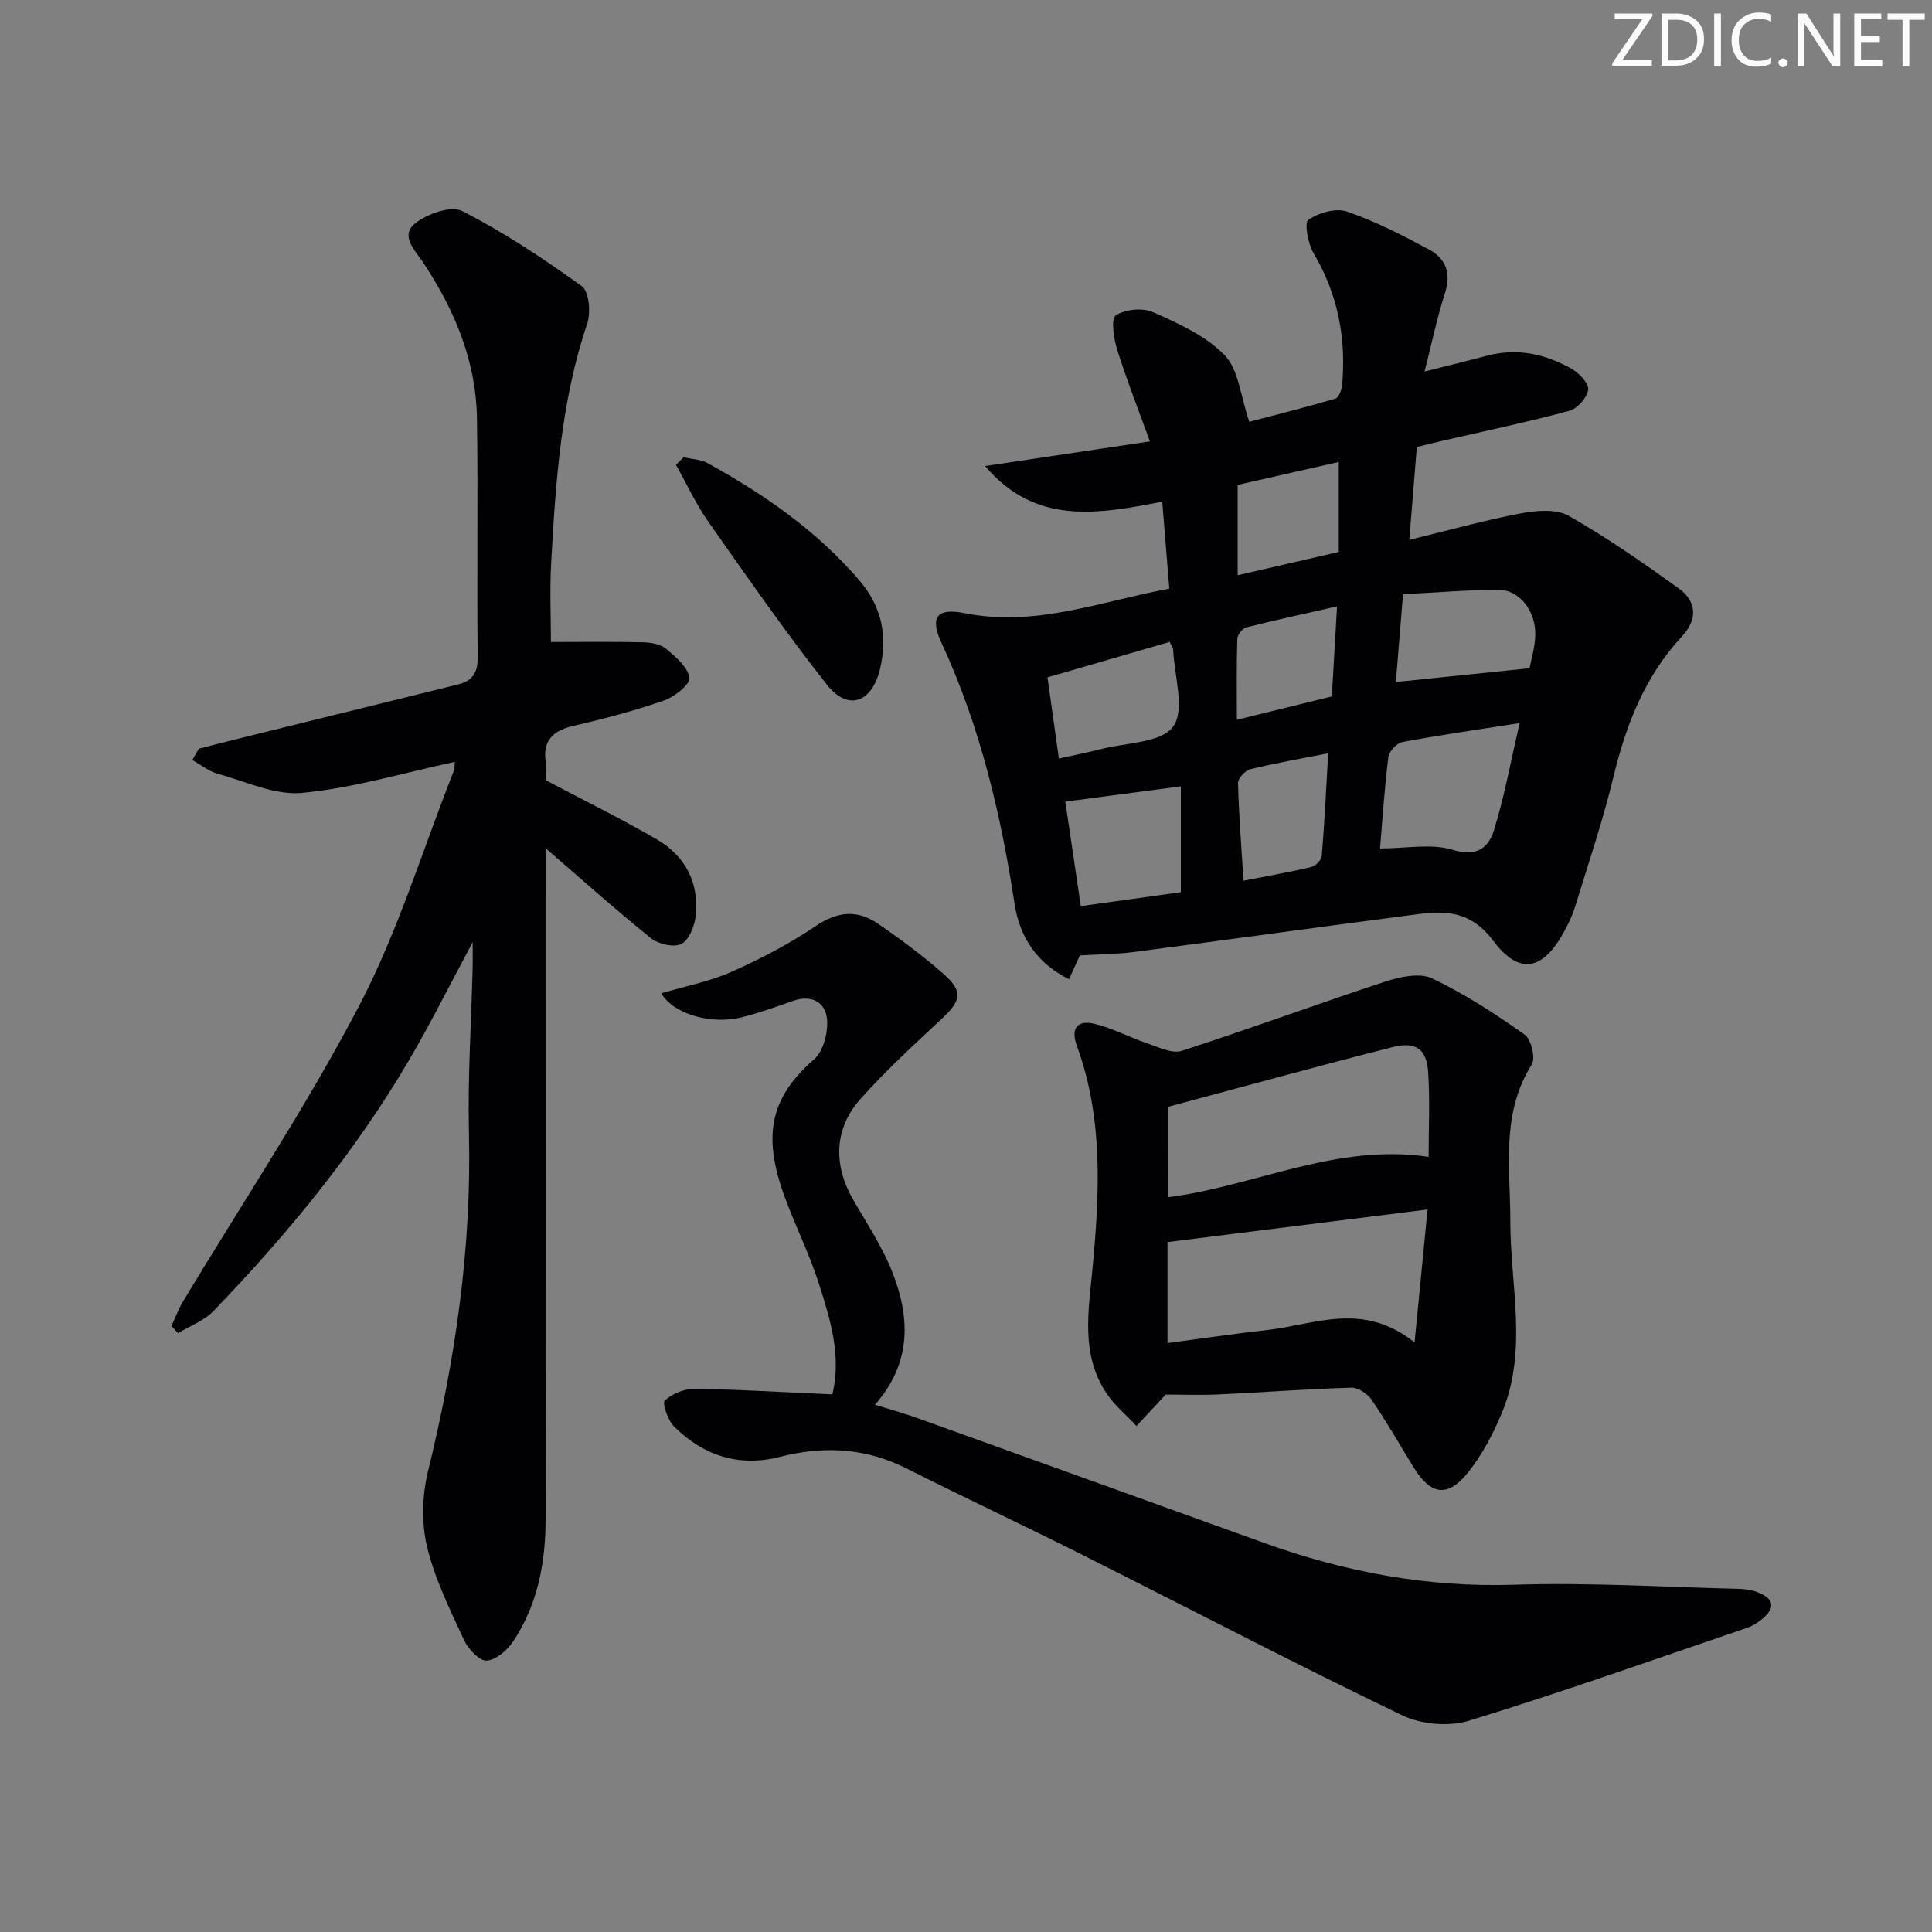 <svg enable-background="new 0 0 400 400" viewBox="0 0 400 400" xmlns="http://www.w3.org/2000/svg"><rect x="0" y="0" width="400" height="400" fill="#808080" stroke="none"/><g fill="#fafbfa"><path d="m342.2 3.2-6.3 9.2h6.1v1.2h-8.2v-.5l6.2-9.1h-5.7v-1.2h7.8v.4z"/><path d="m344 13.7v-10.9h3.1c1.6 0 3 .5 4.1 1.4 1.1 1 1.6 2.2 1.6 3.9s-.5 3-1.6 4-2.5 1.5-4.2 1.5h-3zm1.4-9.6v8.4h1.6c1.4 0 2.5-.4 3.2-1.1.8-.8 1.2-1.8 1.2-3.2s-.4-2.4-1.2-3.1-1.8-1-3.1-1z"/><path d="m356.3 2.8v10.9h-1.4v-10.9z"/><path d="m366.6 13.2c-.8.4-1.8.6-3 .6-1.6 0-2.8-.5-3.7-1.5s-1.4-2.3-1.4-3.9c0-1.7.5-3.2 1.6-4.2s2.4-1.6 4-1.6c1 0 1.9.1 2.6.4v1.5c-.8-.4-1.6-.6-2.6-.6-1.2 0-2.2.4-3 1.2s-1.1 1.9-1.1 3.3c0 1.3.4 2.3 1.1 3.1s1.6 1.1 2.8 1.1c1.1 0 2-.2 2.8-.7v1.3z"/><path d="m368.2 13c0-.3.1-.5.3-.6.2-.2.4-.3.6-.3.3 0 .5.1.7.3s.3.4.3.6-.1.5-.3.6c-.2.2-.4.3-.7.3s-.5-.1-.6-.3c-.2-.2-.3-.4-.3-.6z"/><path d="m381.1 13.7h-1.7l-5.5-8.4c-.2-.2-.3-.5-.4-.7 0 .2.1.8.1 1.5v7.6h-1.4v-10.9h1.8l5.3 8.3c.3.4.4.6.4.8 0-.3-.1-.8-.1-1.6v-7.5h1.4v10.9z"/><path d="m389.7 13.7h-5.8v-10.9h5.6v1.2h-4.2v3.5h3.9v1.2h-3.9v3.7h4.4z"/><path d="m398.4 4.1h-3.1v9.6h-1.4v-9.6h-3.1v-1.3h7.7v1.3z"/></g><path d="m223.58 197.81c-.54 1.18-1.28 2.78-2.26 4.93-6.75-3.35-10.24-8.88-11.26-15.58-2.85-18.65-7.15-36.81-15.11-54.02-2.46-5.32-1.11-7.36 4.82-6.18 14.67 2.91 28.04-2.43 42.32-5.09-.49-6.05-.94-11.64-1.46-18-13.15 2.53-26.17 5.03-36.68-7.38 10.95-1.64 21.9-3.28 34.12-5.1-2.43-6.71-4.83-12.8-6.78-19.03-.72-2.29-1.31-6.4-.27-7.07 1.97-1.27 5.58-1.62 7.75-.65 5.26 2.36 10.92 4.89 14.8 8.92 2.89 3 3.26 8.44 5.08 13.77 5.19-1.37 11.55-2.96 17.83-4.8.69-.2 1.3-1.78 1.39-2.77.87-9.7-.85-18.81-5.9-27.32-1.17-1.97-1.97-6.3-1.09-6.92 2.1-1.48 5.69-2.5 7.99-1.72 5.9 2.02 11.53 4.92 17.05 7.89 3.38 1.82 4.57 4.83 3.27 8.89-1.64 5.12-2.74 10.42-4.25 16.34 4.95-1.25 8.93-2.21 12.87-3.26 6.33-1.69 12.24-.36 17.73 2.79 1.51.87 3.48 3.04 3.27 4.29-.28 1.66-2.25 3.87-3.9 4.32-8.48 2.29-17.08 4.09-25.65 6.06-1.92.44-3.84.92-5.92 1.42-.49 6.09-.97 12-1.56 19.23 8.14-1.98 15.53-4.05 23.03-5.47 3.22-.61 7.33-.99 9.94.48 7.92 4.48 15.43 9.73 22.84 15.06 3.75 2.7 3.88 6.44.65 9.91-7.72 8.3-11.61 18.35-14.22 29.2-2.17 9.02-5.18 17.85-7.9 26.74-.53 1.73-1.33 3.41-2.19 5.01-4.37 8.16-9.3 9.38-14.74 2.11-4.42-5.92-9.42-6.35-15.41-5.57-19.75 2.57-39.47 5.31-59.22 7.89-3.52.44-7.13.44-10.98.68zm91.05-48.11c-9.02 1.42-16.69 2.51-24.31 3.94-1.16.22-2.73 1.96-2.88 3.14-.8 6.35-1.2 12.75-1.72 18.89 5.39 0 10.62-1.09 15.1.29 4.95 1.52 7.35-.48 8.46-4 2.16-6.87 3.43-14.04 5.35-22.26zm-70.15 13.11c-8.24 1.09-16 2.11-23.92 3.16 1.04 7 2.1 14.13 3.21 21.63 7.29-1.01 14.12-1.96 20.71-2.88 0-7.64 0-14.73 0-21.91zm72.19-24.46c.31-1.68 1.12-4.24 1.19-6.81.15-5.02-3.28-9.43-7.57-9.42-6.56.01-13.12.57-19.81.91-.54 6.66-1.02 12.52-1.48 18.17 9.31-.96 18.12-1.87 27.67-2.85zm-97.44 18.69c3.43-.76 6.03-1.25 8.59-1.92 5.24-1.37 12.61-1.28 15.07-4.7 2.52-3.49.23-10.46 0-15.91-.02-.43-.36-.84-.72-1.61-8.26 2.4-16.46 4.78-25.3 7.34.73 5.22 1.5 10.73 2.36 16.8zm55.76-1.08c-5.79 1.15-11 2.04-16.11 3.3-1.06.26-2.58 1.88-2.56 2.84.17 6.58.69 13.14 1.13 20.24 5.07-.99 9.61-1.78 14.08-2.85.87-.21 2.06-1.44 2.13-2.29.57-6.88.9-13.79 1.33-21.24zm-18.75-36.86c7.28-1.68 13.96-3.22 20.94-4.83 0-6.29 0-12.14 0-18.62-7.33 1.66-14.16 3.21-20.94 4.75zm20.58 6.45c-6.74 1.53-12.8 2.83-18.8 4.35-.79.2-1.82 1.52-1.85 2.35-.17 5.41-.09 10.83-.09 16.77 7.09-1.74 13.42-3.29 19.66-4.83.36-6.19.69-11.9 1.08-18.64z" fill="#010104"/><path d="m94.18 157.74c-10.89 2.33-21.15 5.43-31.6 6.42-5.69.54-11.75-2.38-17.58-3.99-1.85-.51-3.46-1.85-5.19-2.81.45-.78.91-1.57 1.36-2.35 2.62-.67 5.24-1.35 7.86-2 15.26-3.77 30.53-7.53 45.79-11.3 2.98-.73 4.12-2.38 4.08-5.67-.19-16.49.1-32.99-.15-49.48-.18-11.82-4.63-22.34-11.06-32.1-1.67-2.53-4.97-5.59-1.75-8.2 2.47-2 7.46-3.75 9.77-2.56 8.66 4.43 16.86 9.86 24.76 15.56 1.51 1.09 1.87 5.47 1.1 7.77-5.45 16.11-6.53 32.83-7.46 49.58-.31 5.56-.05 11.16-.05 16.31 6.38 0 12.75-.09 19.12.06 1.61.04 3.56.37 4.72 1.34 2 1.67 4.5 3.78 4.84 6 .2 1.32-3.06 3.95-5.22 4.7-6.09 2.12-12.36 3.78-18.66 5.22-4.43 1.02-6.64 3.12-5.83 7.84.22 1.29.03 2.65.03 3.49 7.87 4.16 15.55 7.93 22.93 12.22 5.94 3.46 8.81 9.03 8.03 15.94-.24 2.08-1.4 4.94-2.98 5.71-1.57.77-4.75.03-6.29-1.21-7.23-5.81-14.14-12.01-21.76-18.59v5.51c0 44.48.04 88.96-.03 133.44-.01 8.93-1.64 17.6-6.68 25.19-1.23 1.85-3.57 3.92-5.51 4.03-1.52.09-3.84-2.4-4.7-4.25-2.91-6.33-6.08-12.71-7.67-19.41-1.17-4.93-.99-10.64.23-15.6 5.65-23.03 9.03-46.23 8.46-70.01-.27-11.46.49-22.94.77-34.41.03-1.26 0-2.52 0-5.05-4.8 8.93-8.74 16.88-13.23 24.51-11.19 19.04-25.15 35.98-40.42 51.84-1.94 2.02-4.88 3.08-7.36 4.59-.45-.5-.9-1-1.35-1.49.78-1.67 1.41-3.43 2.35-5 12.24-20.37 25.47-40.21 36.47-61.22 8.03-15.33 13.13-32.2 19.51-48.39.31-.71.26-1.55.35-2.18z" fill="#010104"/><path d="m172.34 288.69c1.91-8.05-.44-15.54-2.8-22.93-1.71-5.36-4.15-10.48-6.23-15.72-5.23-13.12-5.03-21.82 5.22-30.71 1.93-1.67 2.95-5.58 2.7-8.29-.33-3.55-3.2-5.18-7.07-3.81-3.43 1.22-6.88 2.44-10.41 3.35-6.52 1.68-14.41-.67-16.85-4.93 4.89-1.45 9.95-2.41 14.54-4.44 6.04-2.68 11.98-5.79 17.44-9.48 4.51-3.05 8.6-3.43 12.86-.51 4.65 3.19 9.21 6.57 13.45 10.28 4.33 3.78 3.91 5.61-.43 9.64-5.71 5.32-11.49 10.63-16.66 16.45-5.45 6.14-5.58 13.61-1.48 20.76 2.81 4.9 6 9.67 8.07 14.88 3.73 9.42 4.18 18.82-3.54 27.61 2.96.92 5.73 1.67 8.42 2.63 24.06 8.64 48.11 17.32 72.17 25.98 16.72 6.02 33.79 9.23 51.74 8.65 15.45-.5 30.94.48 46.41.85 1.3.03 2.67.2 3.88.66 3.59 1.35 3.9 3.29.97 5.67-.89.72-1.93 1.37-3.01 1.74-19.16 6.52-38.24 13.3-57.58 19.23-4.18 1.28-9.92.78-13.88-1.13-22.16-10.66-43.97-22.06-65.96-33.1-12.17-6.11-24.5-11.9-36.68-18.02-8.47-4.25-17.11-4.69-26.16-2.37-8.44 2.16-15.85-.24-21.92-6.29-1.29-1.28-2.49-4.87-1.91-5.39 1.57-1.42 4.12-2.46 6.26-2.42 9.46.16 18.89.74 28.44 1.16z" fill="#010104"/><path d="m241.35 288.73c-2.21 2.38-4.13 4.45-6.05 6.51-2.09-2.25-4.55-4.26-6.22-6.78-5.38-8.13-3.71-16.97-2.87-26.02 1.44-15.38 2.24-30.9-3.24-45.86-1.33-3.62.03-5.45 3.55-4.63 3.8.89 7.33 2.83 11.06 4.08 2.31.78 5.1 2.18 7.1 1.53 14.17-4.58 28.14-9.75 42.29-14.39 2.99-.98 7.02-1.8 9.57-.59 6.7 3.19 13.01 7.31 19.1 11.6 1.37.97 2.32 4.89 1.49 6.21-6.45 10.27-4.42 21.47-4.43 32.52-.01 13.18 3.63 26.58-1.69 39.46-1.81 4.39-4.1 8.77-7.05 12.46-4.23 5.3-7.77 4.71-11.29-1.04-2.87-4.68-5.6-9.45-8.69-13.98-.85-1.25-2.79-2.55-4.19-2.51-9.13.27-18.25.97-27.38 1.4-3.78.18-7.57.03-11.06.03zm.37-10.66c7.17-.95 13.88-1.95 20.62-2.7 9.83-1.1 19.79-6.03 30.53 2.57.98-10.03 1.8-18.44 2.69-27.53-18.43 2.31-35.96 4.51-53.84 6.75zm.18-30.21c17.93-2.29 34.78-11.22 53.88-8.34 0-5.92.28-11.72-.09-17.48-.31-4.85-2.5-6.48-7.39-5.24-15.34 3.89-30.59 8.11-46.41 12.34.01 5.92.01 12.16.01 18.72z" fill="#010104"/><path d="m141.53 94.67c1.67.39 3.54.43 4.98 1.22 11.71 6.45 22.58 13.98 31.38 24.23 4.71 5.49 5.96 11.64 4.27 18.53-1.68 6.86-6.62 8.61-10.95 3.12-8.61-10.92-16.56-22.38-24.56-33.76-2.58-3.68-4.49-7.83-6.7-11.77.53-.51 1.05-1.04 1.58-1.57z" fill="#010104"/></svg>
